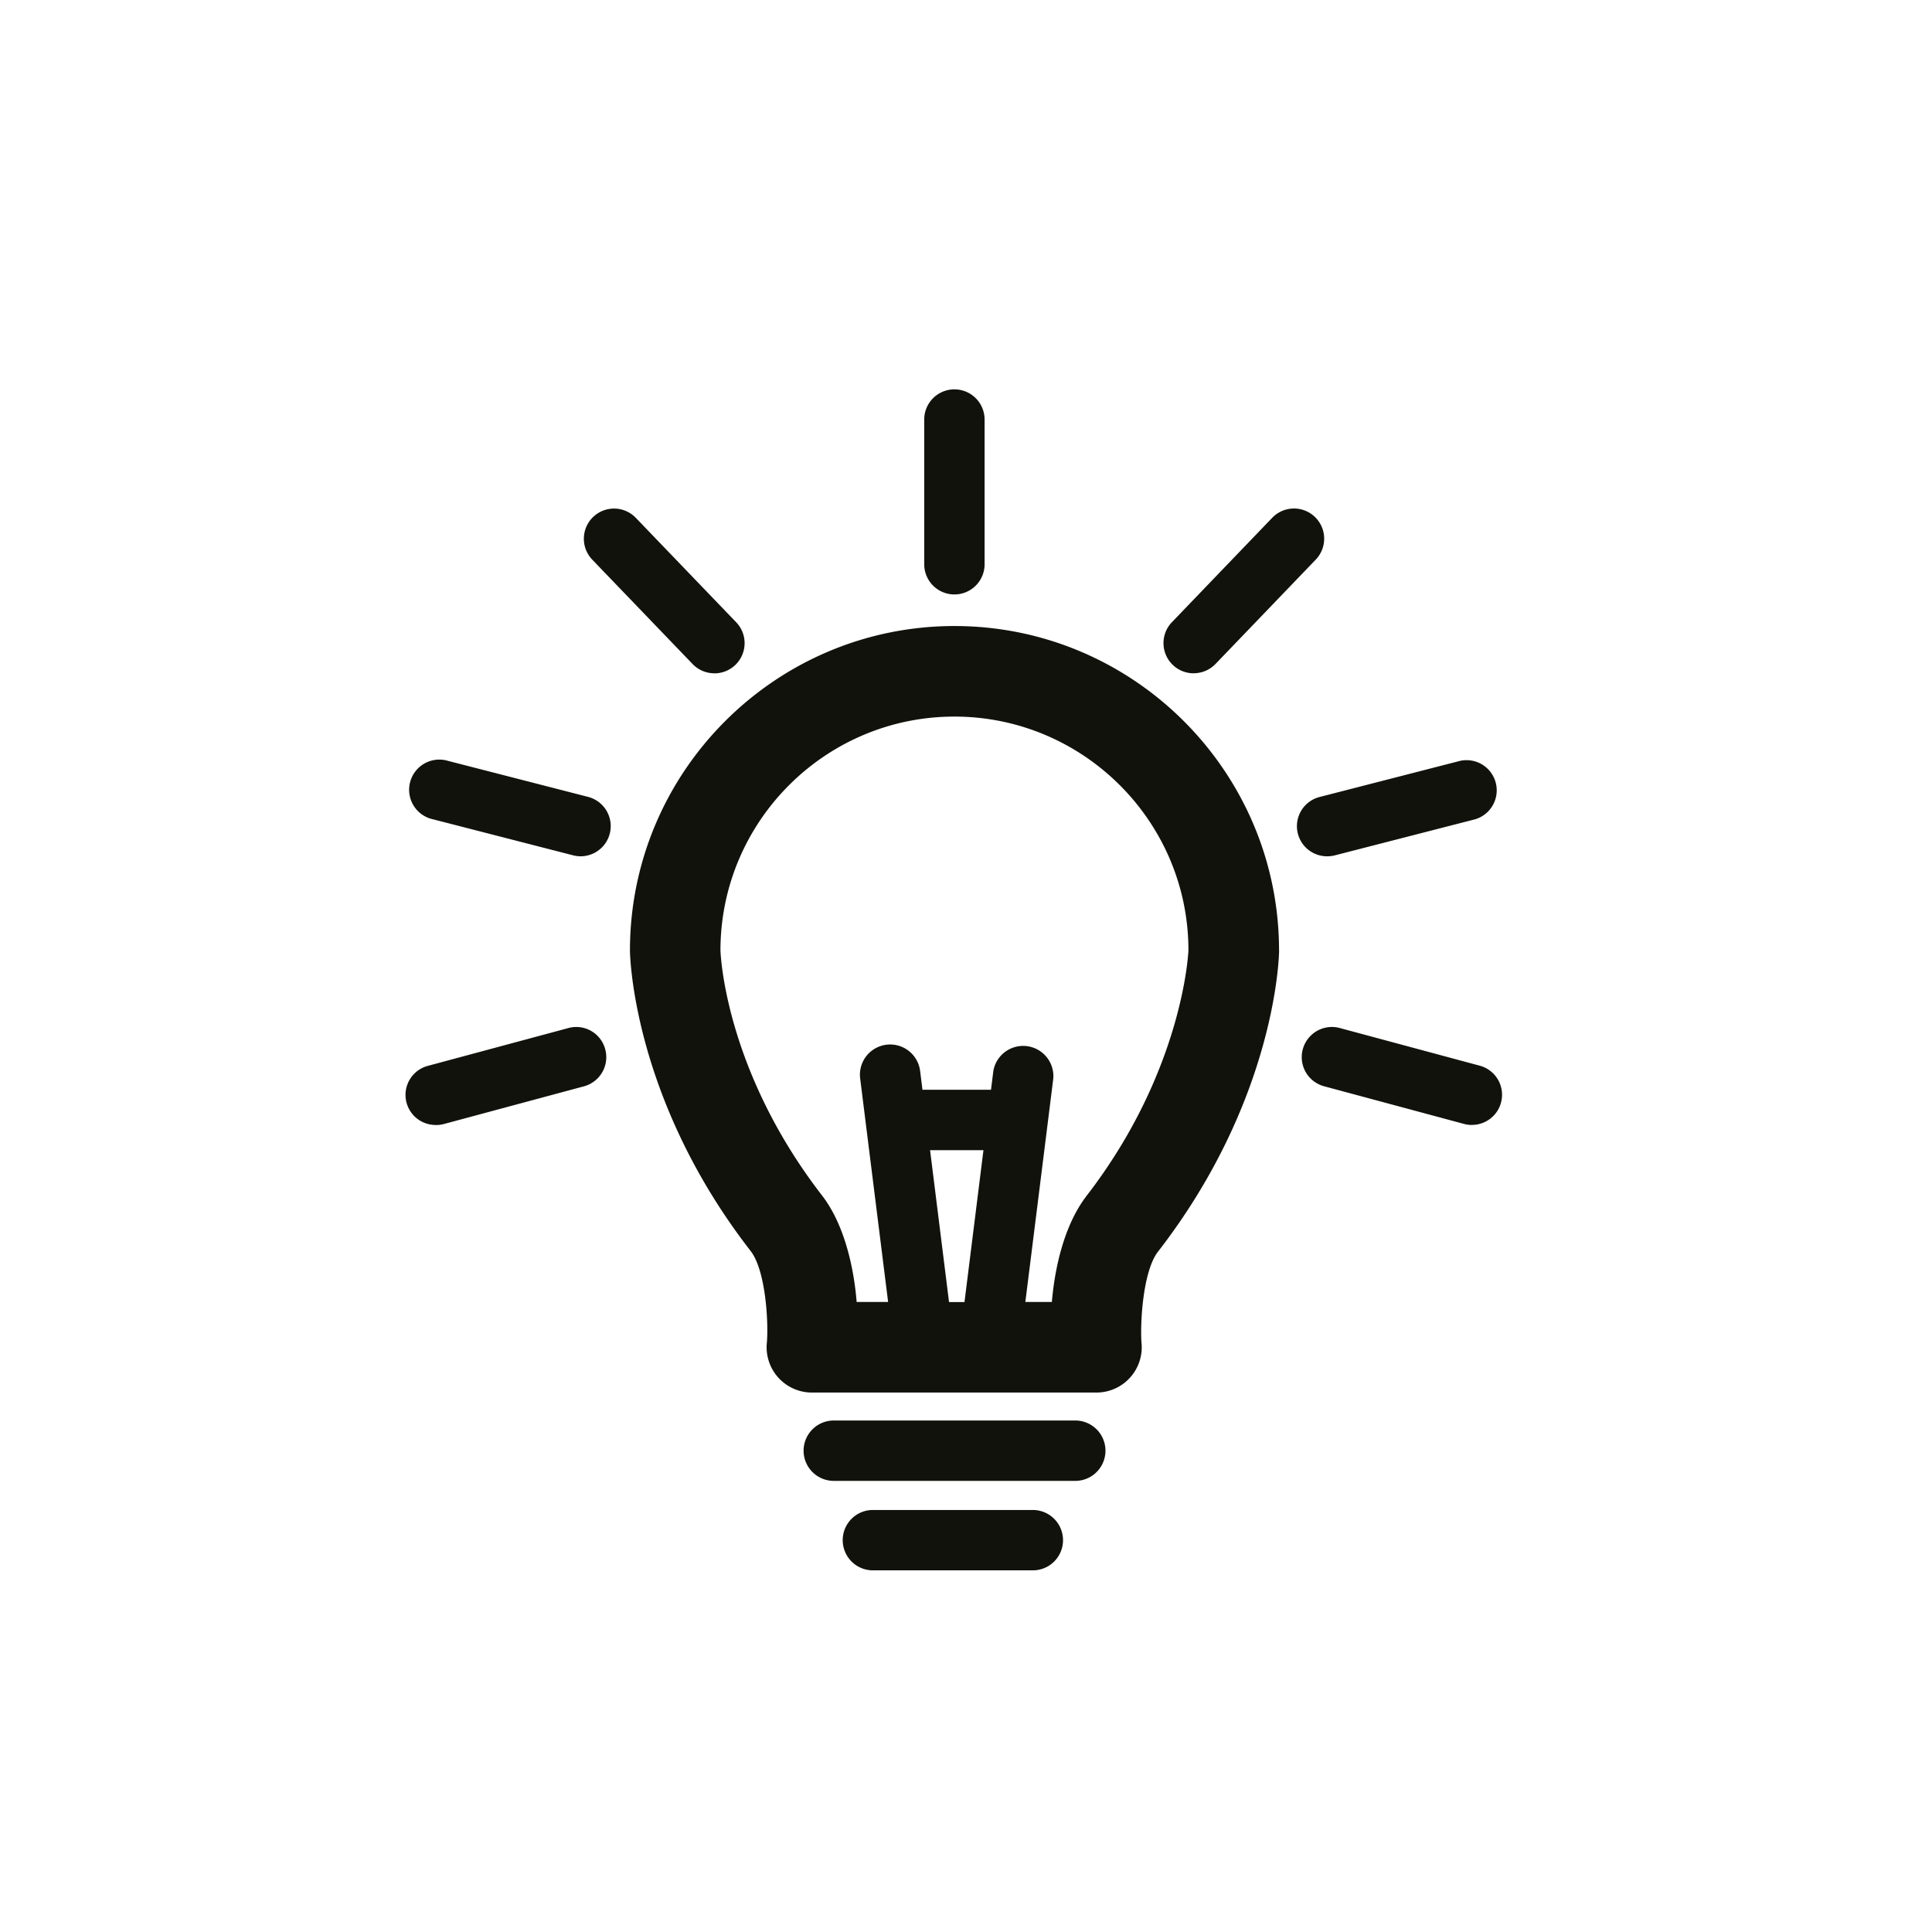 <svg xmlns="http://www.w3.org/2000/svg" viewBox="0 0 32 32"><g fill="#12120d" stroke-width="0" data-name="Layer 1"><path d="M15.808 9.846a.5.5 0 0 1-.5-.5V6.949a.5.5 0 0 1 1 0v2.397a.5.5 0 0 1-.5.5M19.772 11.152a.5.5 0 0 1-.361-.847l1.661-1.729a.5.5 0 0 1 .721.693l-1.661 1.729a.5.5 0 0 1-.36.153ZM21.987 14.183a.499.499 0 0 1-.124-.984l2.322-.597a.5.5 0 0 1 .248.968l-2.322.597a.5.5 0 0 1-.124.016M17.81 24.528h-4a.5.5 0 0 1 0-1h4a.5.5 0 0 1 0 1M17.107 26.01h-2.649a.5.5 0 0 1 0-1h2.649a.5.5 0 0 1 0 1M21.185 15.744c0-2.964-2.412-5.375-5.376-5.375s-5.375 2.411-5.375 5.375c0 .024.023 2.435 2.004 4.983.24.32.291 1.139.265 1.499a.75.75 0 0 0 .745.839h4.713a.75.75 0 0 0 .745-.834c-.023-.361.032-1.181.27-1.494 1.986-2.56 2.01-4.969 2.01-4.993Zm-5.781 3.307h.885l-.314 2.515h-.256l-.314-2.515Zm2.58.774c-.352.466-.512 1.154-.562 1.74h-.439l.463-3.702a.501.501 0 0 0-.993-.125l-.039.312h-1.135l-.039-.312a.5.5 0 0 0-.993.125l.463 3.702h-.521c-.048-.588-.207-1.278-.561-1.748-1.621-2.088-1.693-4.018-1.695-4.077.002-2.135 1.739-3.871 3.875-3.871s3.876 1.738 3.876 3.87c0 .02-.084 2.003-1.701 4.086ZM24.376 18.633a.5.5 0 0 1-.13-.018l-2.315-.623a.499.499 0 1 1 .259-.965l2.315.623a.499.499 0 0 1-.129.982ZM11.832 11.152a.5.5 0 0 1-.36-.153L9.81 9.27a.5.5 0 1 1 .721-.693l1.662 1.729a.5.5 0 0 1-.361.847ZM9.617 14.183a.5.5 0 0 1-.124-.016l-2.322-.597a.5.5 0 1 1 .248-.968l2.322.597a.5.5 0 0 1-.124.984M7.227 18.633a.498.498 0 0 1-.129-.982l2.315-.623a.496.496 0 0 1 .612.353.5.5 0 0 1-.353.612l-2.315.623a.5.5 0 0 1-.13.018Z"/></g></svg>